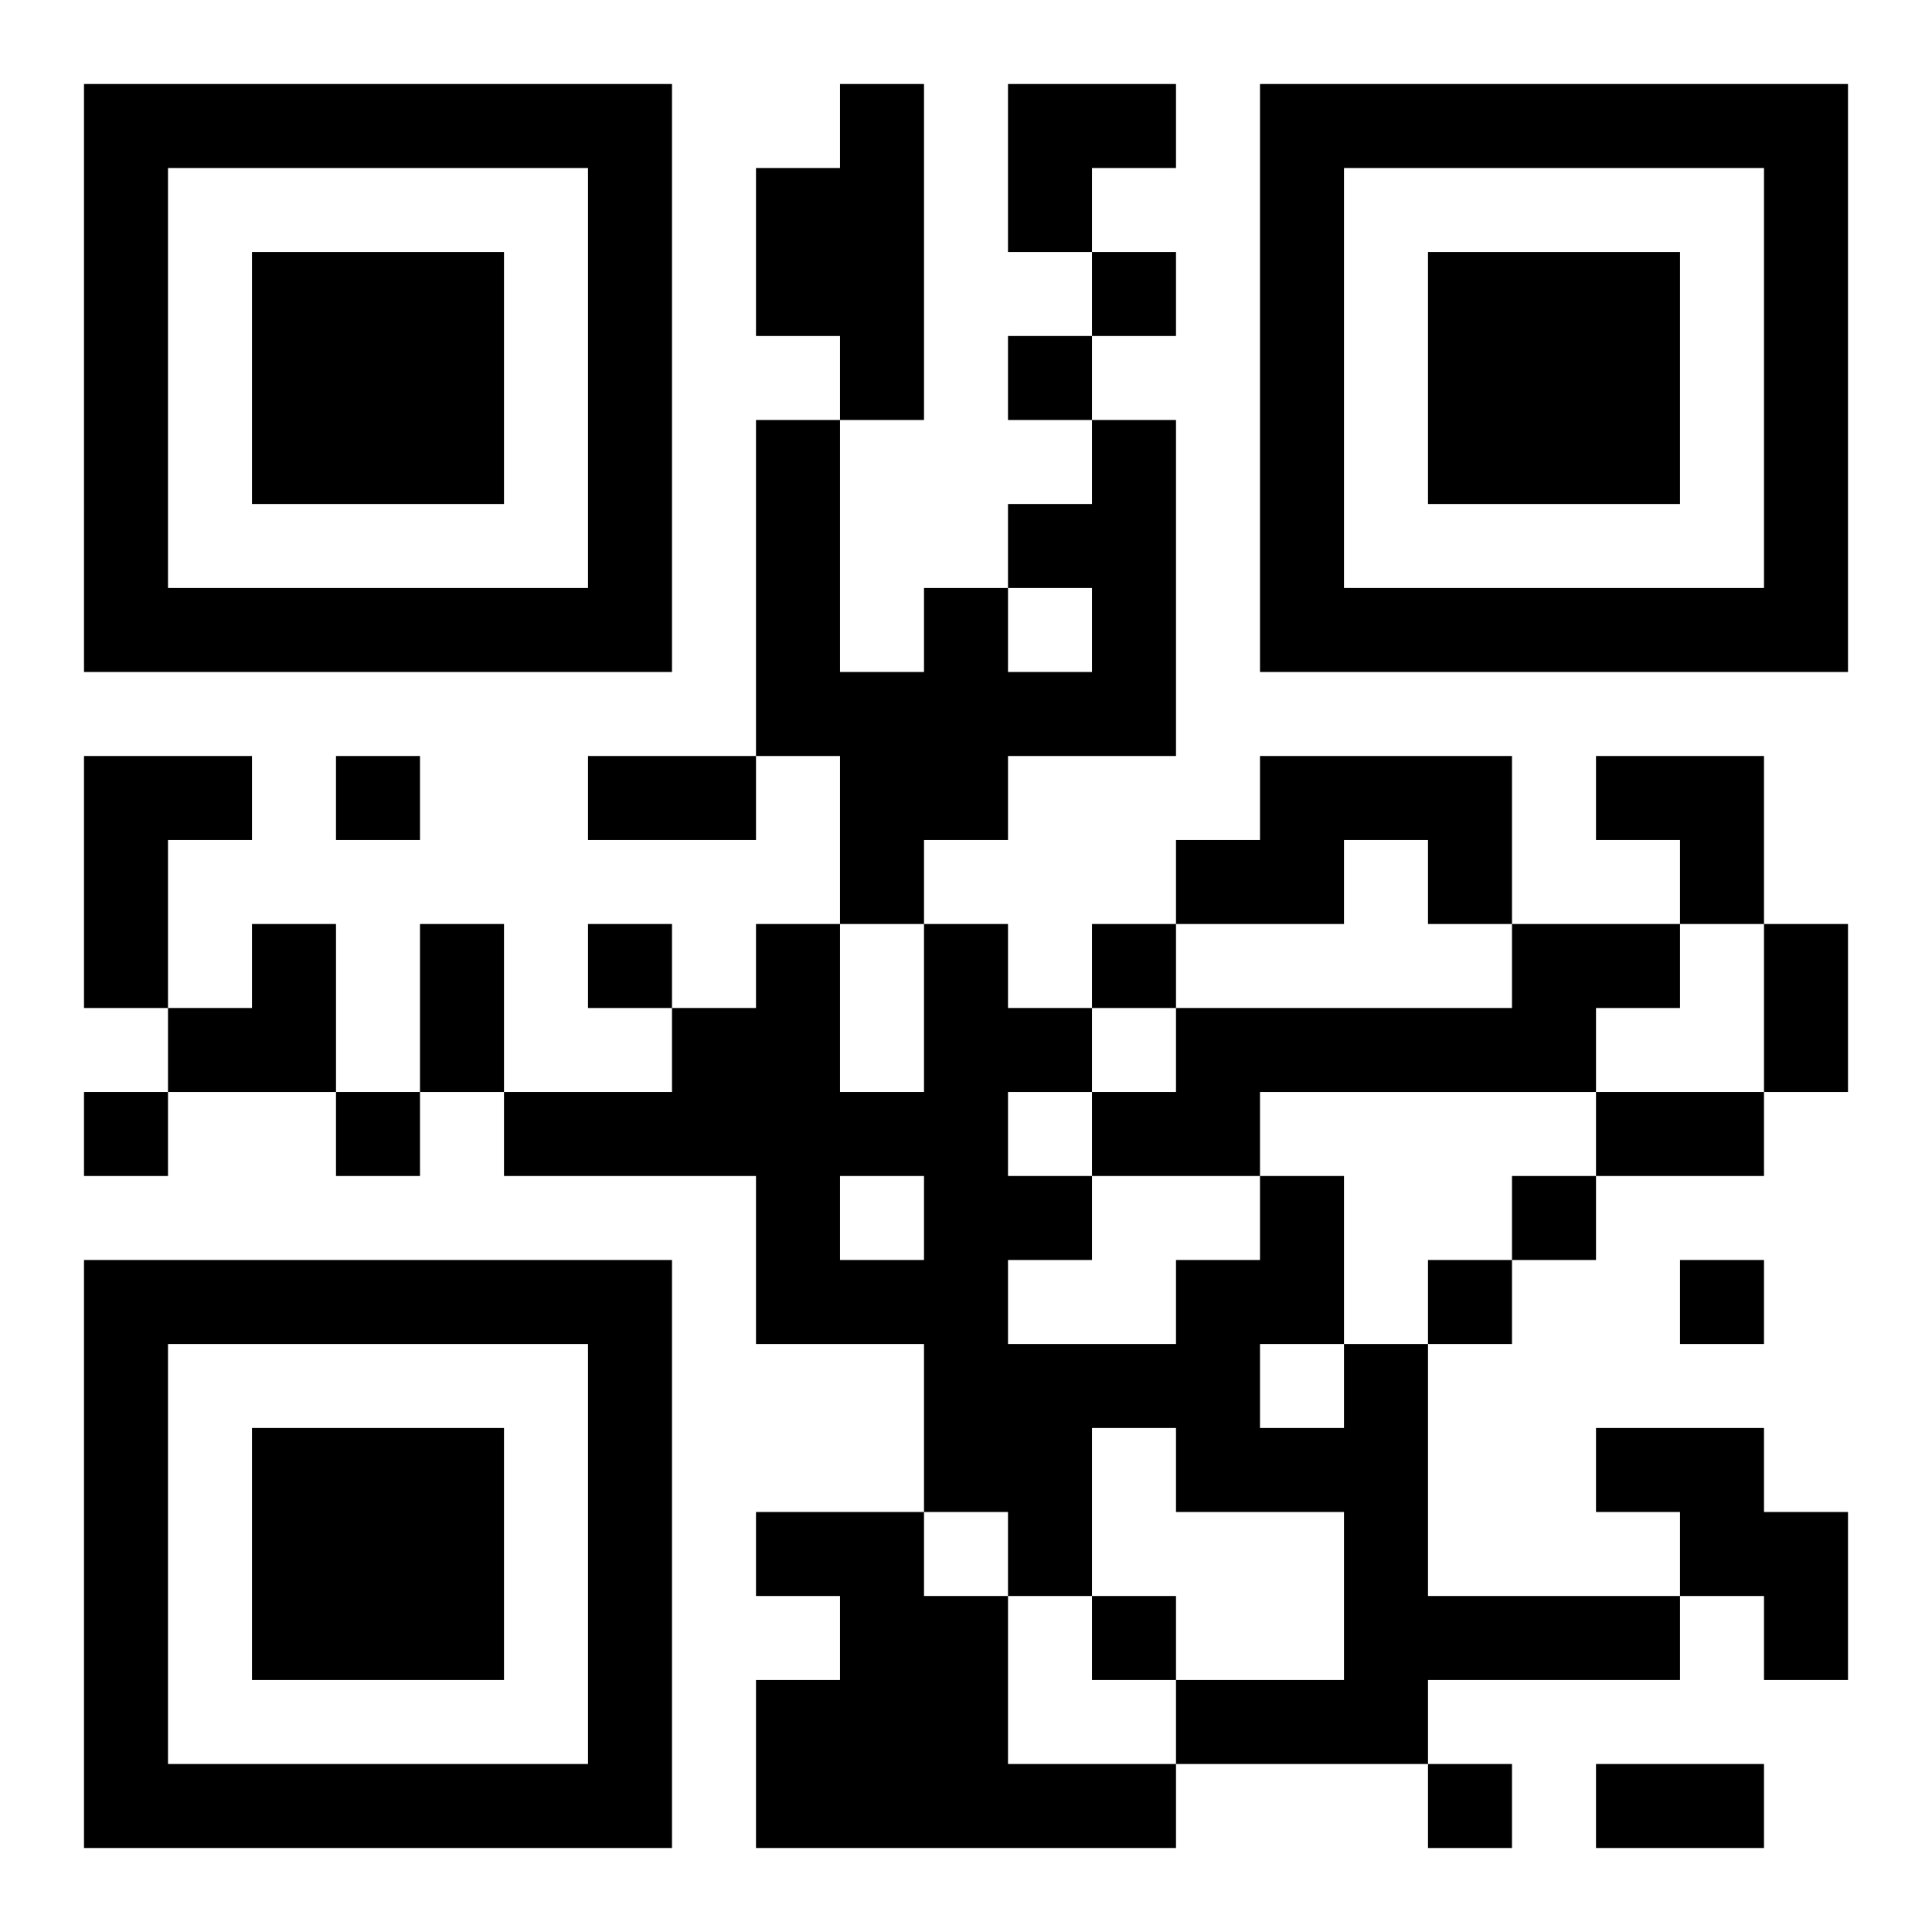 <svg xmlns="http://www.w3.org/2000/svg" viewBox="0 0 23 23">
    <rect fill="white" width="23" height="23"></rect>
    <path fill="black"
          d="M1,1h1v1h-1zM2,1h1v1h-1zM3,1h1v1h-1zM4,1h1v1h-1zM5,1h1v1h-1zM6,1h1v1h-1zM7,1h1v1h-1zM10,1h1v1h-1zM12,1h1v1h-1zM13,1h1v1h-1zM15,1h1v1h-1zM16,1h1v1h-1zM17,1h1v1h-1zM18,1h1v1h-1zM19,1h1v1h-1zM20,1h1v1h-1zM21,1h1v1h-1zM1,2h1v1h-1zM7,2h1v1h-1zM9,2h1v1h-1zM10,2h1v1h-1zM12,2h1v1h-1zM15,2h1v1h-1zM21,2h1v1h-1zM1,3h1v1h-1zM3,3h1v1h-1zM4,3h1v1h-1zM5,3h1v1h-1zM7,3h1v1h-1zM9,3h1v1h-1zM10,3h1v1h-1zM13,3h1v1h-1zM15,3h1v1h-1zM17,3h1v1h-1zM18,3h1v1h-1zM19,3h1v1h-1zM21,3h1v1h-1zM1,4h1v1h-1zM3,4h1v1h-1zM4,4h1v1h-1zM5,4h1v1h-1zM7,4h1v1h-1zM10,4h1v1h-1zM12,4h1v1h-1zM15,4h1v1h-1zM17,4h1v1h-1zM18,4h1v1h-1zM19,4h1v1h-1zM21,4h1v1h-1zM1,5h1v1h-1zM3,5h1v1h-1zM4,5h1v1h-1zM5,5h1v1h-1zM7,5h1v1h-1zM9,5h1v1h-1zM13,5h1v1h-1zM15,5h1v1h-1zM17,5h1v1h-1zM18,5h1v1h-1zM19,5h1v1h-1zM21,5h1v1h-1zM1,6h1v1h-1zM7,6h1v1h-1zM9,6h1v1h-1zM12,6h1v1h-1zM13,6h1v1h-1zM15,6h1v1h-1zM21,6h1v1h-1zM1,7h1v1h-1zM2,7h1v1h-1zM3,7h1v1h-1zM4,7h1v1h-1zM5,7h1v1h-1zM6,7h1v1h-1zM7,7h1v1h-1zM9,7h1v1h-1zM11,7h1v1h-1zM13,7h1v1h-1zM15,7h1v1h-1zM16,7h1v1h-1zM17,7h1v1h-1zM18,7h1v1h-1zM19,7h1v1h-1zM20,7h1v1h-1zM21,7h1v1h-1zM9,8h1v1h-1zM10,8h1v1h-1zM11,8h1v1h-1zM12,8h1v1h-1zM13,8h1v1h-1zM1,9h1v1h-1zM2,9h1v1h-1zM4,9h1v1h-1zM7,9h1v1h-1zM8,9h1v1h-1zM10,9h1v1h-1zM11,9h1v1h-1zM15,9h1v1h-1zM16,9h1v1h-1zM17,9h1v1h-1zM19,9h1v1h-1zM20,9h1v1h-1zM1,10h1v1h-1zM10,10h1v1h-1zM14,10h1v1h-1zM15,10h1v1h-1zM17,10h1v1h-1zM20,10h1v1h-1zM1,11h1v1h-1zM3,11h1v1h-1zM5,11h1v1h-1zM7,11h1v1h-1zM9,11h1v1h-1zM11,11h1v1h-1zM13,11h1v1h-1zM18,11h1v1h-1zM19,11h1v1h-1zM21,11h1v1h-1zM2,12h1v1h-1zM3,12h1v1h-1zM5,12h1v1h-1zM8,12h1v1h-1zM9,12h1v1h-1zM11,12h1v1h-1zM12,12h1v1h-1zM14,12h1v1h-1zM15,12h1v1h-1zM16,12h1v1h-1zM17,12h1v1h-1zM18,12h1v1h-1zM21,12h1v1h-1zM1,13h1v1h-1zM4,13h1v1h-1zM6,13h1v1h-1zM7,13h1v1h-1zM8,13h1v1h-1zM9,13h1v1h-1zM10,13h1v1h-1zM11,13h1v1h-1zM13,13h1v1h-1zM14,13h1v1h-1zM19,13h1v1h-1zM20,13h1v1h-1zM9,14h1v1h-1zM11,14h1v1h-1zM12,14h1v1h-1zM15,14h1v1h-1zM18,14h1v1h-1zM1,15h1v1h-1zM2,15h1v1h-1zM3,15h1v1h-1zM4,15h1v1h-1zM5,15h1v1h-1zM6,15h1v1h-1zM7,15h1v1h-1zM9,15h1v1h-1zM10,15h1v1h-1zM11,15h1v1h-1zM14,15h1v1h-1zM15,15h1v1h-1zM17,15h1v1h-1zM20,15h1v1h-1zM1,16h1v1h-1zM7,16h1v1h-1zM11,16h1v1h-1zM12,16h1v1h-1zM13,16h1v1h-1zM14,16h1v1h-1zM16,16h1v1h-1zM1,17h1v1h-1zM3,17h1v1h-1zM4,17h1v1h-1zM5,17h1v1h-1zM7,17h1v1h-1zM11,17h1v1h-1zM12,17h1v1h-1zM14,17h1v1h-1zM15,17h1v1h-1zM16,17h1v1h-1zM19,17h1v1h-1zM20,17h1v1h-1zM1,18h1v1h-1zM3,18h1v1h-1zM4,18h1v1h-1zM5,18h1v1h-1zM7,18h1v1h-1zM9,18h1v1h-1zM10,18h1v1h-1zM12,18h1v1h-1zM16,18h1v1h-1zM20,18h1v1h-1zM21,18h1v1h-1zM1,19h1v1h-1zM3,19h1v1h-1zM4,19h1v1h-1zM5,19h1v1h-1zM7,19h1v1h-1zM10,19h1v1h-1zM11,19h1v1h-1zM13,19h1v1h-1zM16,19h1v1h-1zM17,19h1v1h-1zM18,19h1v1h-1zM19,19h1v1h-1zM21,19h1v1h-1zM1,20h1v1h-1zM7,20h1v1h-1zM9,20h1v1h-1zM10,20h1v1h-1zM11,20h1v1h-1zM14,20h1v1h-1zM15,20h1v1h-1zM16,20h1v1h-1zM1,21h1v1h-1zM2,21h1v1h-1zM3,21h1v1h-1zM4,21h1v1h-1zM5,21h1v1h-1zM6,21h1v1h-1zM7,21h1v1h-1zM9,21h1v1h-1zM10,21h1v1h-1zM11,21h1v1h-1zM12,21h1v1h-1zM13,21h1v1h-1zM17,21h1v1h-1zM19,21h1v1h-1zM20,21h1v1h-1z"></path>
</svg>